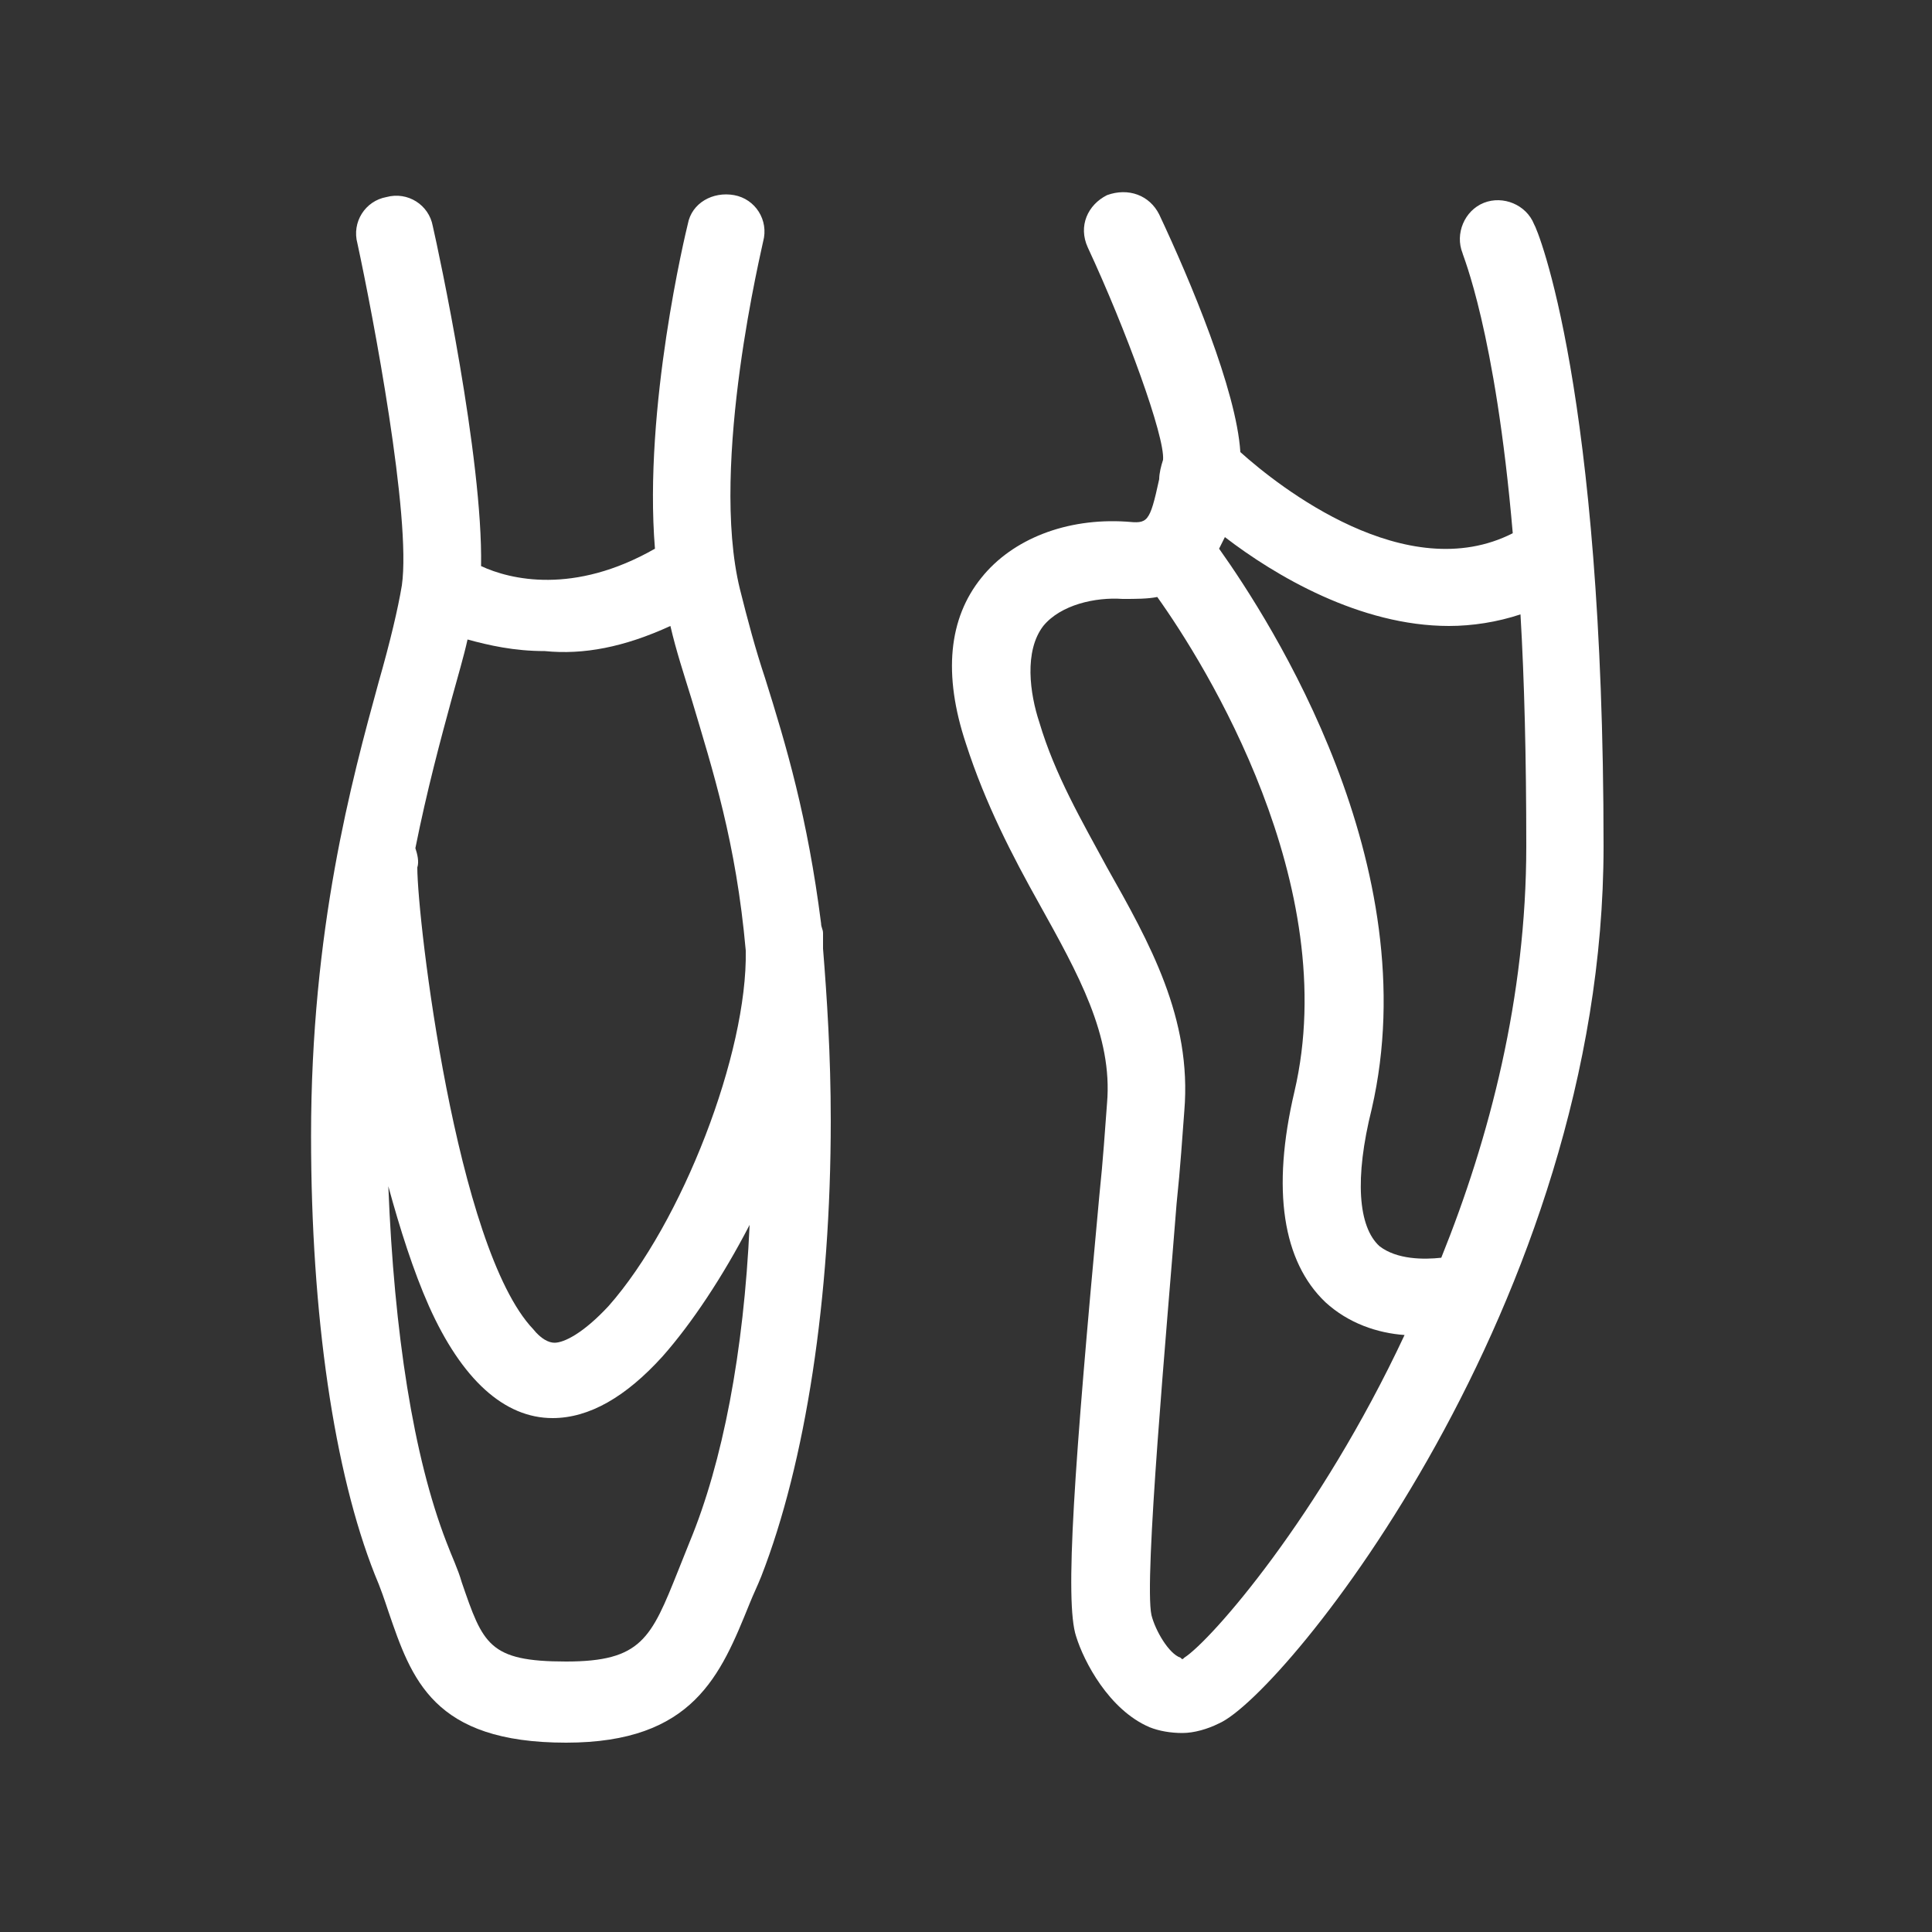<?xml version="1.0" encoding="utf-8"?>
<!-- Generator: Adobe Illustrator 25.3.1, SVG Export Plug-In . SVG Version: 6.00 Build 0)  -->
<svg version="1.1" id="Layer_1" xmlns="http://www.w3.org/2000/svg" xmlns:xlink="http://www.w3.org/1999/xlink" x="0px" y="0px"
	 viewBox="0 0 100 100" style="enable-background:new 0 0 100 100;" xml:space="preserve">
<rect x="0" y="0" width="100" height="100" fill="#333333" stroke="none"/>
<style type="text/css">
	.st0{fill:#FFFFFF;}
</style>
<g>
	<path class="st0" d="M79.4,11.6c-0.4-1-1.6-1.5-2.6-1.1c-1,0.4-1.5,1.6-1.1,2.6c0,0.1,1.7,4,2.6,14.5c-5.5,2.8-12.1-2.4-14.1-4.2
		c-0.2-3.2-2.6-8.9-4.2-12.3c-0.5-1-1.6-1.4-2.7-1c-1,0.5-1.5,1.6-1,2.7c2,4.3,4,9.8,3.9,11c-0.1,0.3-0.2,0.7-0.2,1
		c-0.5,2.3-0.6,2.3-1.7,2.2c-3.1-0.2-5.9,0.9-7.5,2.9c-1.7,2.1-2,5-0.8,8.6c1,3.1,2.4,5.8,3.8,8.3c2,3.6,3.8,6.8,3.5,10.3
		c-0.1,1.3-0.2,2.9-0.4,4.8c-1.3,14-1.8,21-1.2,22.8c0.4,1.3,1.7,3.8,3.8,4.7c0.5,0.2,1.1,0.3,1.7,0.3c0.6,0,1.3-0.2,1.9-0.5
		C66.5,87.7,83,67.4,83,43.8C83,20.2,79.6,11.9,79.4,11.6z M61.3,85.8c-0.1,0.1-0.1,0.1-0.2,0c-0.6-0.2-1.3-1.4-1.5-2.2
		c-0.4-1.8,0.8-14.9,1.3-21.3c0.2-1.9,0.3-3.5,0.4-4.8c0.4-4.8-1.8-8.7-4-12.6c-1.3-2.4-2.7-4.8-3.5-7.5c-0.5-1.5-0.8-3.7,0.2-5
		c0.9-1.1,2.7-1.5,4.1-1.4c0.7,0,1.3,0,1.8-0.1c2.5,3.5,9.6,14.9,7.1,25.6c-1.2,5.1-0.6,8.8,1.6,10.9c1.2,1.1,2.7,1.6,4.1,1.7
		C68.3,78.5,62.7,84.9,61.3,85.8z M74.6,65.1c-0.9,0.1-2.3,0.1-3.2-0.6c-1.1-1-1.3-3.5-0.4-7.1c2.9-12.6-5.2-25.2-7.9-29
		c0.1-0.2,0.2-0.4,0.3-0.6c2.6,2,7,4.6,11.6,4.6c1.2,0,2.5-0.2,3.7-0.6c0.2,3.4,0.3,7.4,0.3,12C79,51.6,77.1,58.9,74.6,65.1z"/>
	<path class="st0" d="M42.6,48.3c0-0.2-0.1-0.3-0.1-0.5c-0.7-5.5-1.8-9.2-2.9-12.7c-0.5-1.5-0.9-3-1.3-4.6c-1.6-6.5,1.2-17.9,1.2-18
		c0.3-1.1-0.4-2.2-1.5-2.4s-2.2,0.4-2.4,1.5c-0.1,0.4-2.3,9.5-1.7,16.8c-4.2,2.4-7.5,1.6-9,0.9c0.1-5.6-2.2-16.3-2.5-17.6
		c-0.2-1.1-1.3-1.8-2.4-1.5c-1.1,0.2-1.8,1.3-1.5,2.4c0.8,3.7,2.8,14.2,2.3,17.7c-0.2,1.2-0.6,2.9-1.2,5c-1.4,5.1-3.5,12.8-3.5,23.5
		c0,9.3,1.2,17.4,3.3,22.7c0.3,0.7,0.5,1.3,0.7,1.9c1.2,3.5,2.3,6.8,9.2,6.8c6.6,0,8-3.5,9.5-7.2c0.2-0.5,0.4-0.9,0.6-1.4
		C41.7,75.7,43,67.2,43,58c0-3.4-0.2-6.4-0.4-8.9C42.6,48.8,42.6,48.5,42.6,48.3z M34.7,32.4c0.3,1.3,0.7,2.5,1.1,3.8
		c1.1,3.7,2.3,7.4,2.8,13c0.1,5.3-3.3,14.1-7.1,18.4c-1.3,1.4-2.3,1.9-2.8,1.9c-0.3,0-0.7-0.2-1.1-0.7c-4-4.2-6-21.2-6-23.9
		c0.1-0.3,0-0.7-0.1-1c0.6-3,1.3-5.6,1.9-7.8c0.3-1.1,0.6-2.1,0.8-3c1.1,0.3,2.4,0.6,4,0.6C30.2,33.9,32.3,33.5,34.7,32.4z
		 M35.7,79.8c-0.2,0.5-0.4,1-0.6,1.5c-1.4,3.5-1.9,4.7-5.8,4.7c-4,0-4.3-0.9-5.4-4.1c-0.2-0.7-0.5-1.3-0.8-2.1
		c-1.7-4.4-2.7-10.8-3-18.4c0.6,2.2,1.3,4.4,2.1,6.2c1.7,3.8,3.9,5.8,6.4,5.8c1.9,0,3.8-1.1,5.7-3.2c1.5-1.7,3.1-4.1,4.5-6.8
		C38.5,70,37.4,75.7,35.7,79.8z"/>
</g>
</svg>
